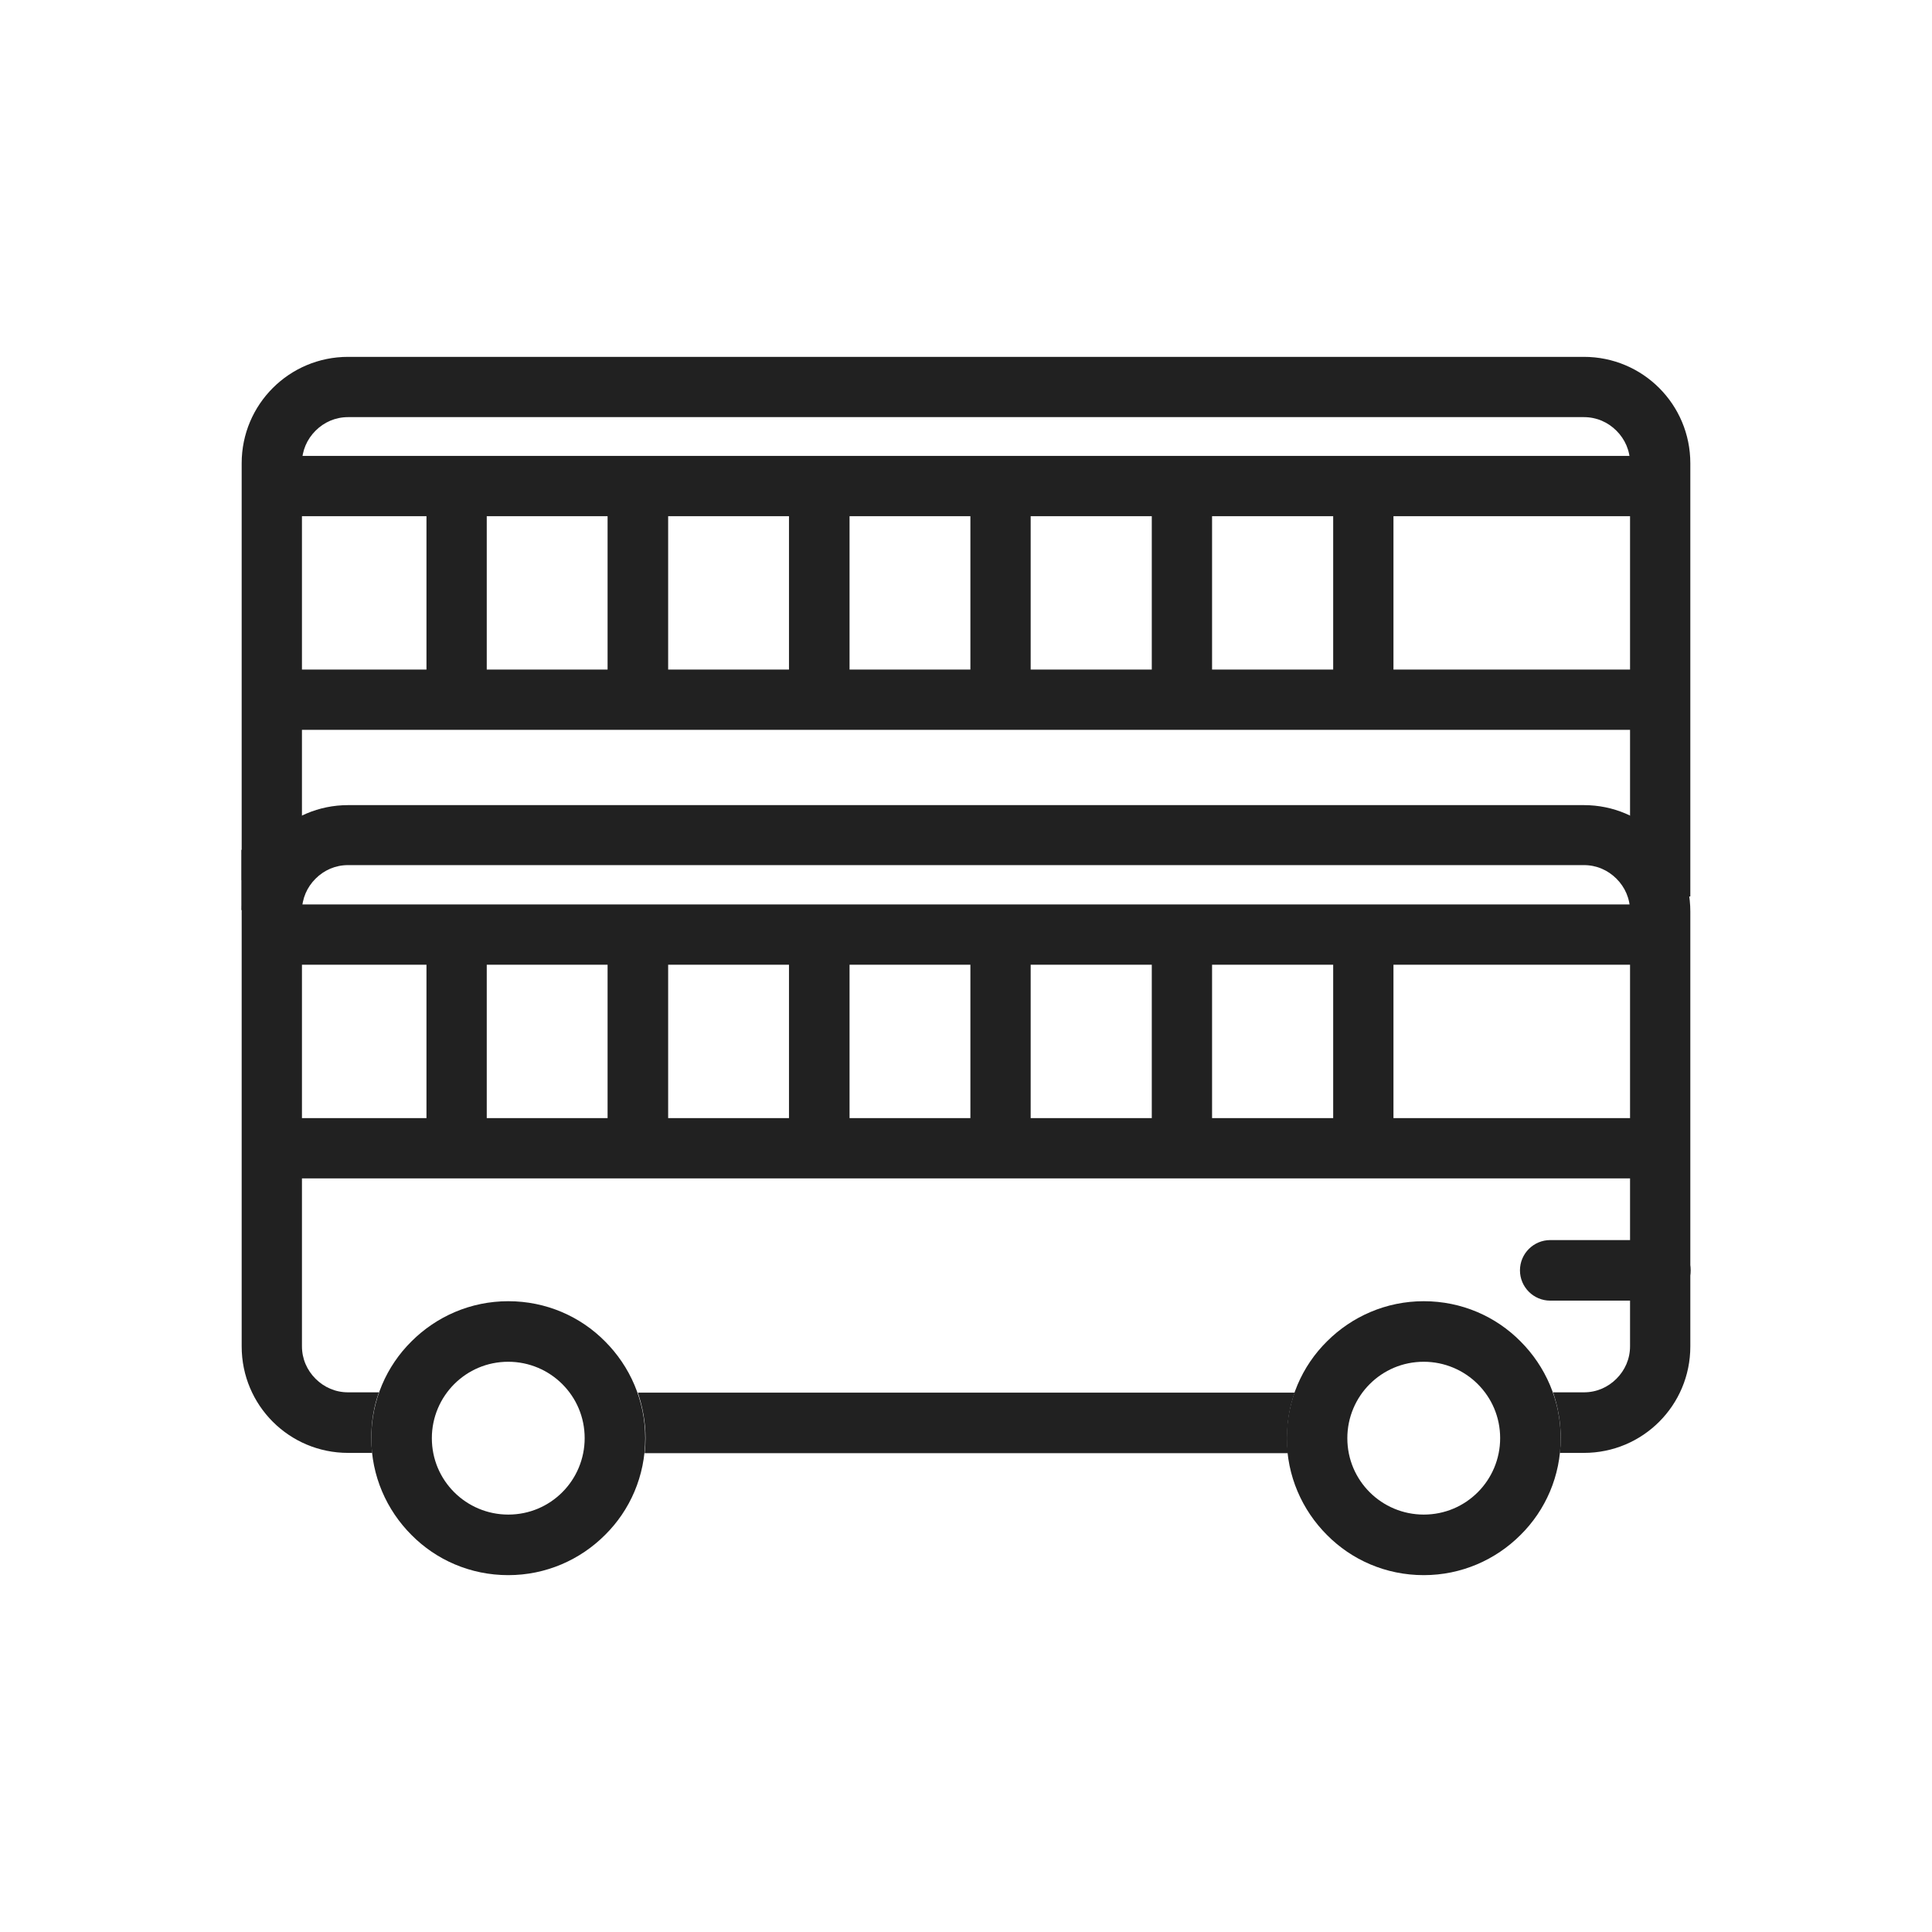<?xml version="1.0" encoding="UTF-8"?>
<!DOCTYPE svg PUBLIC "-//W3C//DTD SVG 1.1//EN" "http://www.w3.org/Graphics/SVG/1.1/DTD/svg11.dtd">
<!-- Creator: CorelDRAW -->
<svg xmlns="http://www.w3.org/2000/svg" xml:space="preserve" width="6.827in" height="6.827in" style="shape-rendering:geometricPrecision; text-rendering:geometricPrecision; image-rendering:optimizeQuality; fill-rule:evenodd; clip-rule:evenodd"
viewBox="0 0 6.827 6.827"
 xmlns:xlink="http://www.w3.org/1999/xlink">
 <defs>
  <style type="text/css">
   <![CDATA[
    .fil1 {fill:none}
    .fil0 {fill:#212121;fill-rule:nonzero}
   ]]>
  </style>
 </defs>
 <g id="Layer_x0020_1">
  <path class="fil0" d="M1.23 2.845l4.367 0c0.104,0 0.198,0.042 0.266,0.11 0.068,0.068 0.11,0.162 0.11,0.266l0 1.537c0,0.104 -0.042,0.198 -0.11,0.266 -0.068,0.068 -0.162,0.11 -0.266,0.11l-0.085 0c0.002,-0.017 0.003,-0.035 0.003,-0.053 0,-0.056 -0.01,-0.11 -0.027,-0.161l0.109 0c0.045,0 0.085,-0.018 0.115,-0.048 0.03,-0.03 0.048,-0.07 0.048,-0.115l0 -1.537c0,-0.045 -0.018,-0.085 -0.048,-0.115 -0.03,-0.03 -0.07,-0.048 -0.115,-0.048l-4.367 0c-0.045,0 -0.085,0.018 -0.115,0.048 -0.03,0.03 -0.048,0.07 -0.048,0.115l0 1.537c0,0.045 0.018,0.085 0.048,0.115 0.03,0.03 0.07,0.048 0.115,0.048l0.109 0c-0.018,0.05 -0.027,0.104 -0.027,0.161 0,0.018 0.001,0.035 0.003,0.053l-0.085 0c-0.104,0 -0.198,-0.042 -0.266,-0.11 -0.068,-0.068 -0.11,-0.162 -0.11,-0.266l0 -1.537c0,-0.104 0.042,-0.198 0.11,-0.266 0.068,-0.068 0.162,-0.11 0.266,-0.11zm1.023 2.076l2.322 0c-0.018,0.05 -0.027,0.104 -0.027,0.161 0,0.018 0.001,0.035 0.003,0.053l-2.273 0c0.002,-0.017 0.003,-0.035 0.003,-0.053 0,-0.056 -0.01,-0.11 -0.027,-0.161z"/>
  <polygon class="fil0" points="0.96,3.196 5.867,3.196 5.867,3.409 0.96,3.409 "/>
  <polygon class="fil0" points="0.96,3.951 5.867,3.951 5.867,4.164 0.96,4.164 "/>
  <polygon class="fil0" points="1.72,3.303 1.72,4.057 1.507,4.057 1.507,3.303 "/>
  <polygon class="fil0" points="2.361,3.303 2.361,4.057 2.147,4.057 2.147,3.303 "/>
  <polygon class="fil0" points="3.002,3.303 3.002,4.057 2.788,4.057 2.788,3.303 "/>
  <polygon class="fil0" points="3.642,3.303 3.642,4.057 3.429,4.057 3.429,3.303 "/>
  <polygon class="fil0" points="4.283,3.303 4.283,4.057 4.07,4.057 4.07,3.303 "/>
  <polygon class="fil0" points="4.924,3.303 4.924,4.057 4.711,4.057 4.711,3.303 "/>
  <path class="fil0" d="M5.031 4.598c0.134,0 0.255,0.054 0.342,0.142 0.088,0.088 0.142,0.209 0.142,0.342 0,0.134 -0.054,0.255 -0.142,0.342 -0.088,0.088 -0.209,0.142 -0.342,0.142 -0.134,0 -0.255,-0.054 -0.342,-0.142 -0.088,-0.088 -0.142,-0.209 -0.142,-0.342 0,-0.134 0.054,-0.255 0.142,-0.342 0.088,-0.088 0.209,-0.142 0.342,-0.142zm0.191 0.293c-0.049,-0.049 -0.117,-0.079 -0.191,-0.079 -0.075,0 -0.142,0.03 -0.191,0.079 -0.049,0.049 -0.079,0.117 -0.079,0.191 0,0.075 0.03,0.142 0.079,0.191 0.049,0.049 0.117,0.079 0.191,0.079 0.075,0 0.142,-0.03 0.191,-0.079 0.049,-0.049 0.079,-0.117 0.079,-0.191 0,-0.075 -0.03,-0.142 -0.079,-0.191z"/>
  <path class="fil0" d="M1.796 4.598c0.134,0 0.255,0.054 0.342,0.142 0.088,0.088 0.142,0.209 0.142,0.342 0,0.134 -0.054,0.255 -0.142,0.342 -0.088,0.088 -0.209,0.142 -0.342,0.142 -0.134,0 -0.255,-0.054 -0.342,-0.142 -0.088,-0.088 -0.142,-0.209 -0.142,-0.342 0,-0.134 0.054,-0.255 0.142,-0.342 0.088,-0.088 0.209,-0.142 0.342,-0.142zm0.191 0.293c-0.049,-0.049 -0.117,-0.079 -0.191,-0.079 -0.075,0 -0.142,0.03 -0.191,0.079 -0.049,0.049 -0.079,0.117 -0.079,0.191 0,0.075 0.03,0.142 0.079,0.191 0.049,0.049 0.117,0.079 0.191,0.079 0.075,0 0.142,-0.03 0.191,-0.079 0.049,-0.049 0.079,-0.117 0.079,-0.191 0,-0.075 -0.03,-0.142 -0.079,-0.191z"/>
  <path class="fil0" d="M5.478 4.382c-0.059,0 -0.107,0.048 -0.107,0.107 0,0.059 0.048,0.107 0.107,0.107l0.389 0c0.059,0 0.107,-0.048 0.107,-0.107 0,-0.059 -0.048,-0.107 -0.107,-0.107l-0.389 0z"/>
  <path class="fil0" d="M1.23 1.261l4.367 0c0.104,0 0.198,0.042 0.266,0.11 0.068,0.068 0.11,0.162 0.11,0.266l0 1.53 0 0.001 -0.213 0 0 -0.003 0 -1.528c0,-0.045 -0.018,-0.085 -0.048,-0.115 -0.03,-0.03 -0.07,-0.048 -0.115,-0.048l-4.367 0c-0.045,0 -0.085,0.018 -0.115,0.048 -0.03,0.03 -0.048,0.07 -0.048,0.115l0 1.473 -0.213 0 0 -0.004 0 -1.469c0,-0.104 0.042,-0.198 0.11,-0.266 0.068,-0.068 0.162,-0.11 0.266,-0.11z"/>
  <polygon class="fil0" points="0.96,1.611 5.867,1.611 5.867,1.824 0.96,1.824 "/>
  <polygon class="fil0" points="0.96,2.366 5.867,2.366 5.867,2.579 0.96,2.579 "/>
  <polygon class="fil0" points="1.72,1.718 1.72,2.473 1.507,2.473 1.507,1.718 "/>
  <polygon class="fil0" points="2.361,1.718 2.361,2.473 2.147,2.473 2.147,1.718 "/>
  <polygon class="fil0" points="3.002,1.718 3.002,2.473 2.788,2.473 2.788,1.718 "/>
  <polygon class="fil0" points="3.642,1.718 3.642,2.473 3.429,2.473 3.429,1.718 "/>
  <polygon class="fil0" points="4.283,1.718 4.283,2.473 4.07,2.473 4.07,1.718 "/>
  <polygon class="fil0" points="4.924,1.718 4.924,2.473 4.711,2.473 4.711,1.718 "/>
  <polygon class="fil0" points="0.853,3.003 1.067,3.003 1.067,3.216 0.853,3.216 "/>
 </g>
 <rect class="fil1" width="6.827" height="6.827"/>
</svg>
